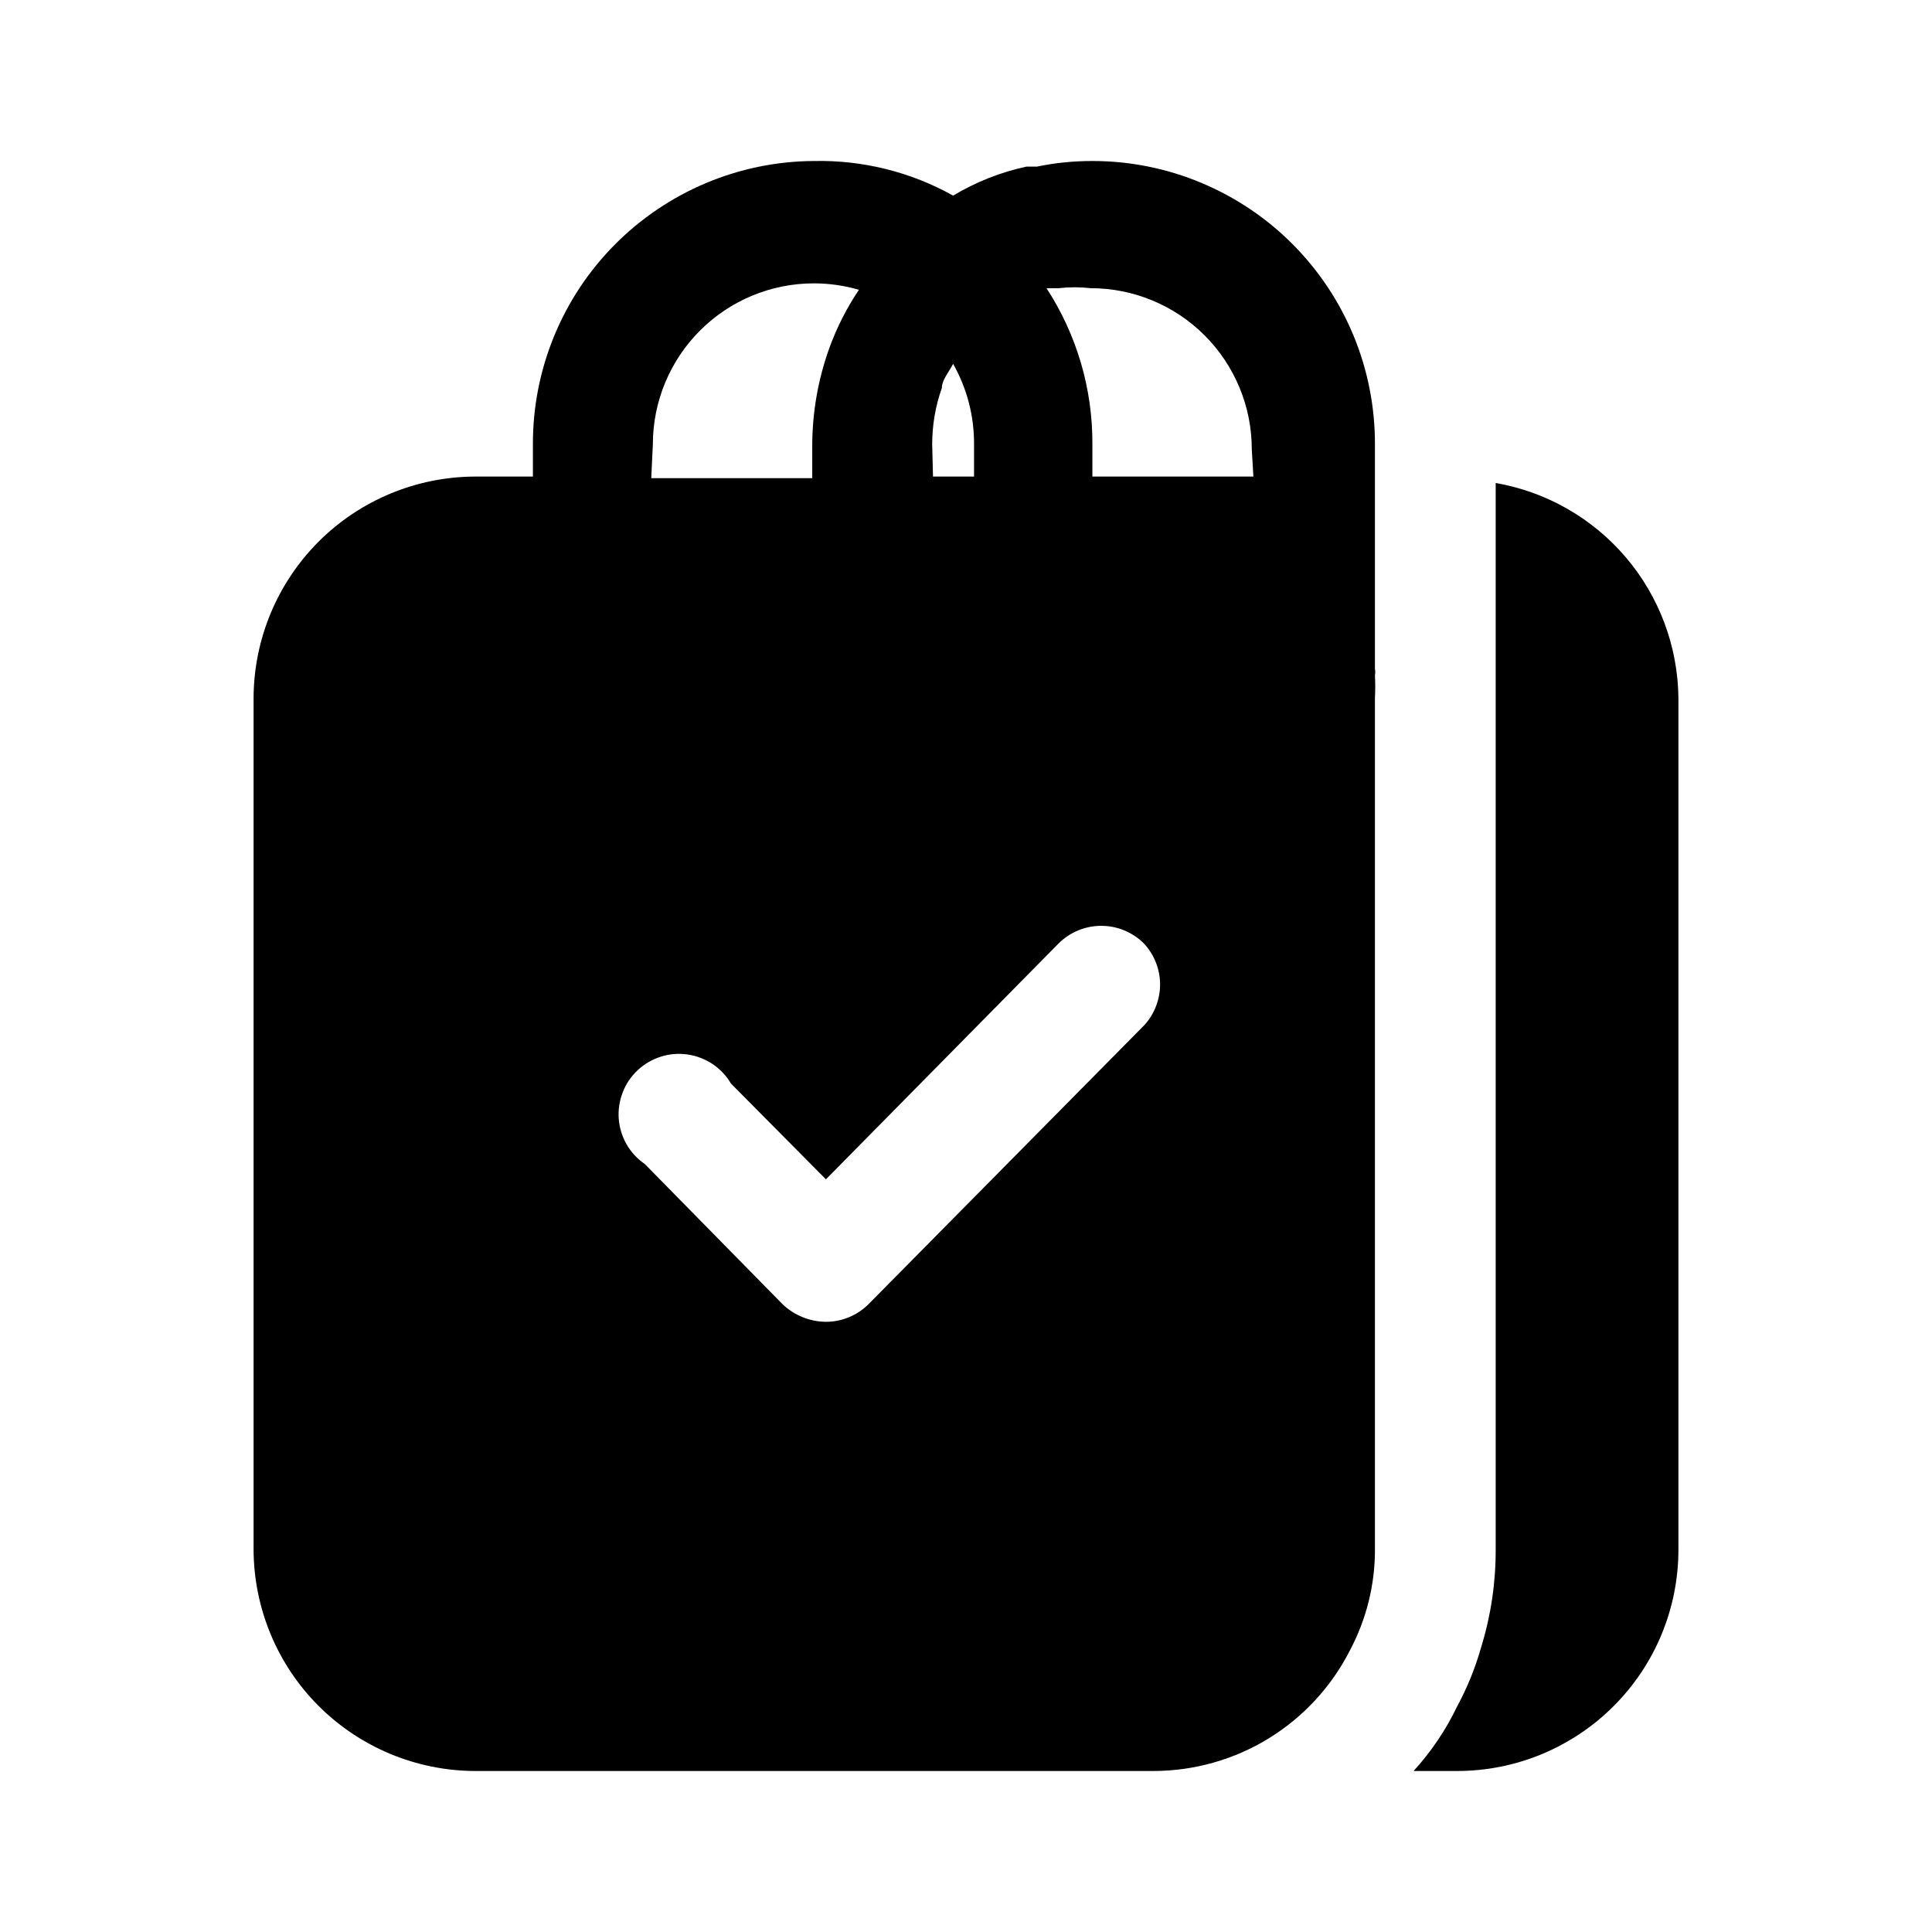 <svg width="24" height="24" viewBox="0 0 24 24" fill="none" xmlns="http://www.w3.org/2000/svg">
<path fill-rule="evenodd" clip-rule="evenodd" d="M12.88 2.07C13.11 2.022 13.345 1.999 13.58 2C14.041 2.001 14.497 2.093 14.922 2.271C15.348 2.449 15.734 2.708 16.059 3.035C16.384 3.362 16.642 3.75 16.817 4.176C16.992 4.602 17.081 5.059 17.08 5.52V8.31C17.085 8.336 17.085 8.364 17.08 8.39C17.085 8.483 17.085 8.577 17.08 8.67V19.25C17.081 19.686 16.974 20.115 16.77 20.5C16.541 20.951 16.192 21.329 15.762 21.594C15.331 21.859 14.835 21.999 14.33 22H5.9C5.171 21.997 4.474 21.707 3.958 21.192C3.443 20.677 3.153 19.979 3.15 19.25V8.67C3.153 7.941 3.443 7.244 3.958 6.728C4.474 6.213 5.171 5.923 5.9 5.92H6.62V5.52C6.617 4.591 6.983 3.698 7.637 3.039C8.292 2.379 9.181 2.005 10.11 2C10.715 1.987 11.312 2.135 11.84 2.43C12.122 2.261 12.429 2.139 12.75 2.07H12.88ZM11.7 4.82C11.62 5.045 11.58 5.282 11.58 5.52L11.59 5.92H12.1V5.52C12.102 5.17 12.013 4.825 11.84 4.52C11.825 4.551 11.805 4.582 11.786 4.612C11.743 4.682 11.7 4.751 11.7 4.82ZM8.696 4.106C8.321 4.481 8.11 4.99 8.11 5.52L8.09 5.94H10.09V5.54C10.09 5.128 10.161 4.718 10.3 4.33C10.393 4.072 10.517 3.827 10.67 3.6C10.488 3.547 10.3 3.52 10.11 3.52C9.58 3.52 9.071 3.731 8.696 4.106ZM13.57 5.92H15.57L15.55 5.58C15.55 5.05 15.339 4.541 14.964 4.166C14.589 3.791 14.08 3.58 13.55 3.58C13.417 3.565 13.283 3.565 13.15 3.58H13C13.376 4.157 13.574 4.831 13.57 5.52V5.92ZM13.68 11.501C13.879 11.501 14.069 11.58 14.21 11.72C14.337 11.857 14.409 12.036 14.411 12.223C14.412 12.41 14.344 12.591 14.22 12.73L10.79 16.2C10.649 16.341 10.459 16.42 10.26 16.42C10.059 16.418 9.865 16.34 9.72 16.2L8.01 14.46C7.917 14.396 7.84 14.313 7.784 14.216C7.728 14.118 7.695 14.01 7.686 13.898C7.678 13.786 7.695 13.674 7.736 13.569C7.776 13.464 7.84 13.37 7.922 13.294C8.004 13.217 8.102 13.16 8.21 13.126C8.317 13.092 8.43 13.083 8.541 13.099C8.652 13.115 8.758 13.156 8.852 13.218C8.945 13.281 9.023 13.363 9.08 13.46L10.26 14.65L13.15 11.72C13.291 11.58 13.481 11.501 13.68 11.501Z" fill="black"/>
<path d="M18.58 6V19.25C18.581 19.66 18.521 20.068 18.4 20.46C18.328 20.717 18.227 20.965 18.1 21.2C17.96 21.492 17.778 21.761 17.56 22H18.1C18.461 22 18.819 21.929 19.152 21.791C19.486 21.652 19.789 21.45 20.044 21.195C20.3 20.939 20.503 20.636 20.641 20.302C20.779 19.969 20.85 19.611 20.85 19.25V8.67C20.843 8.03 20.612 7.412 20.198 6.925C19.783 6.437 19.211 6.11 18.58 6Z" fill="black"/>
</svg>

